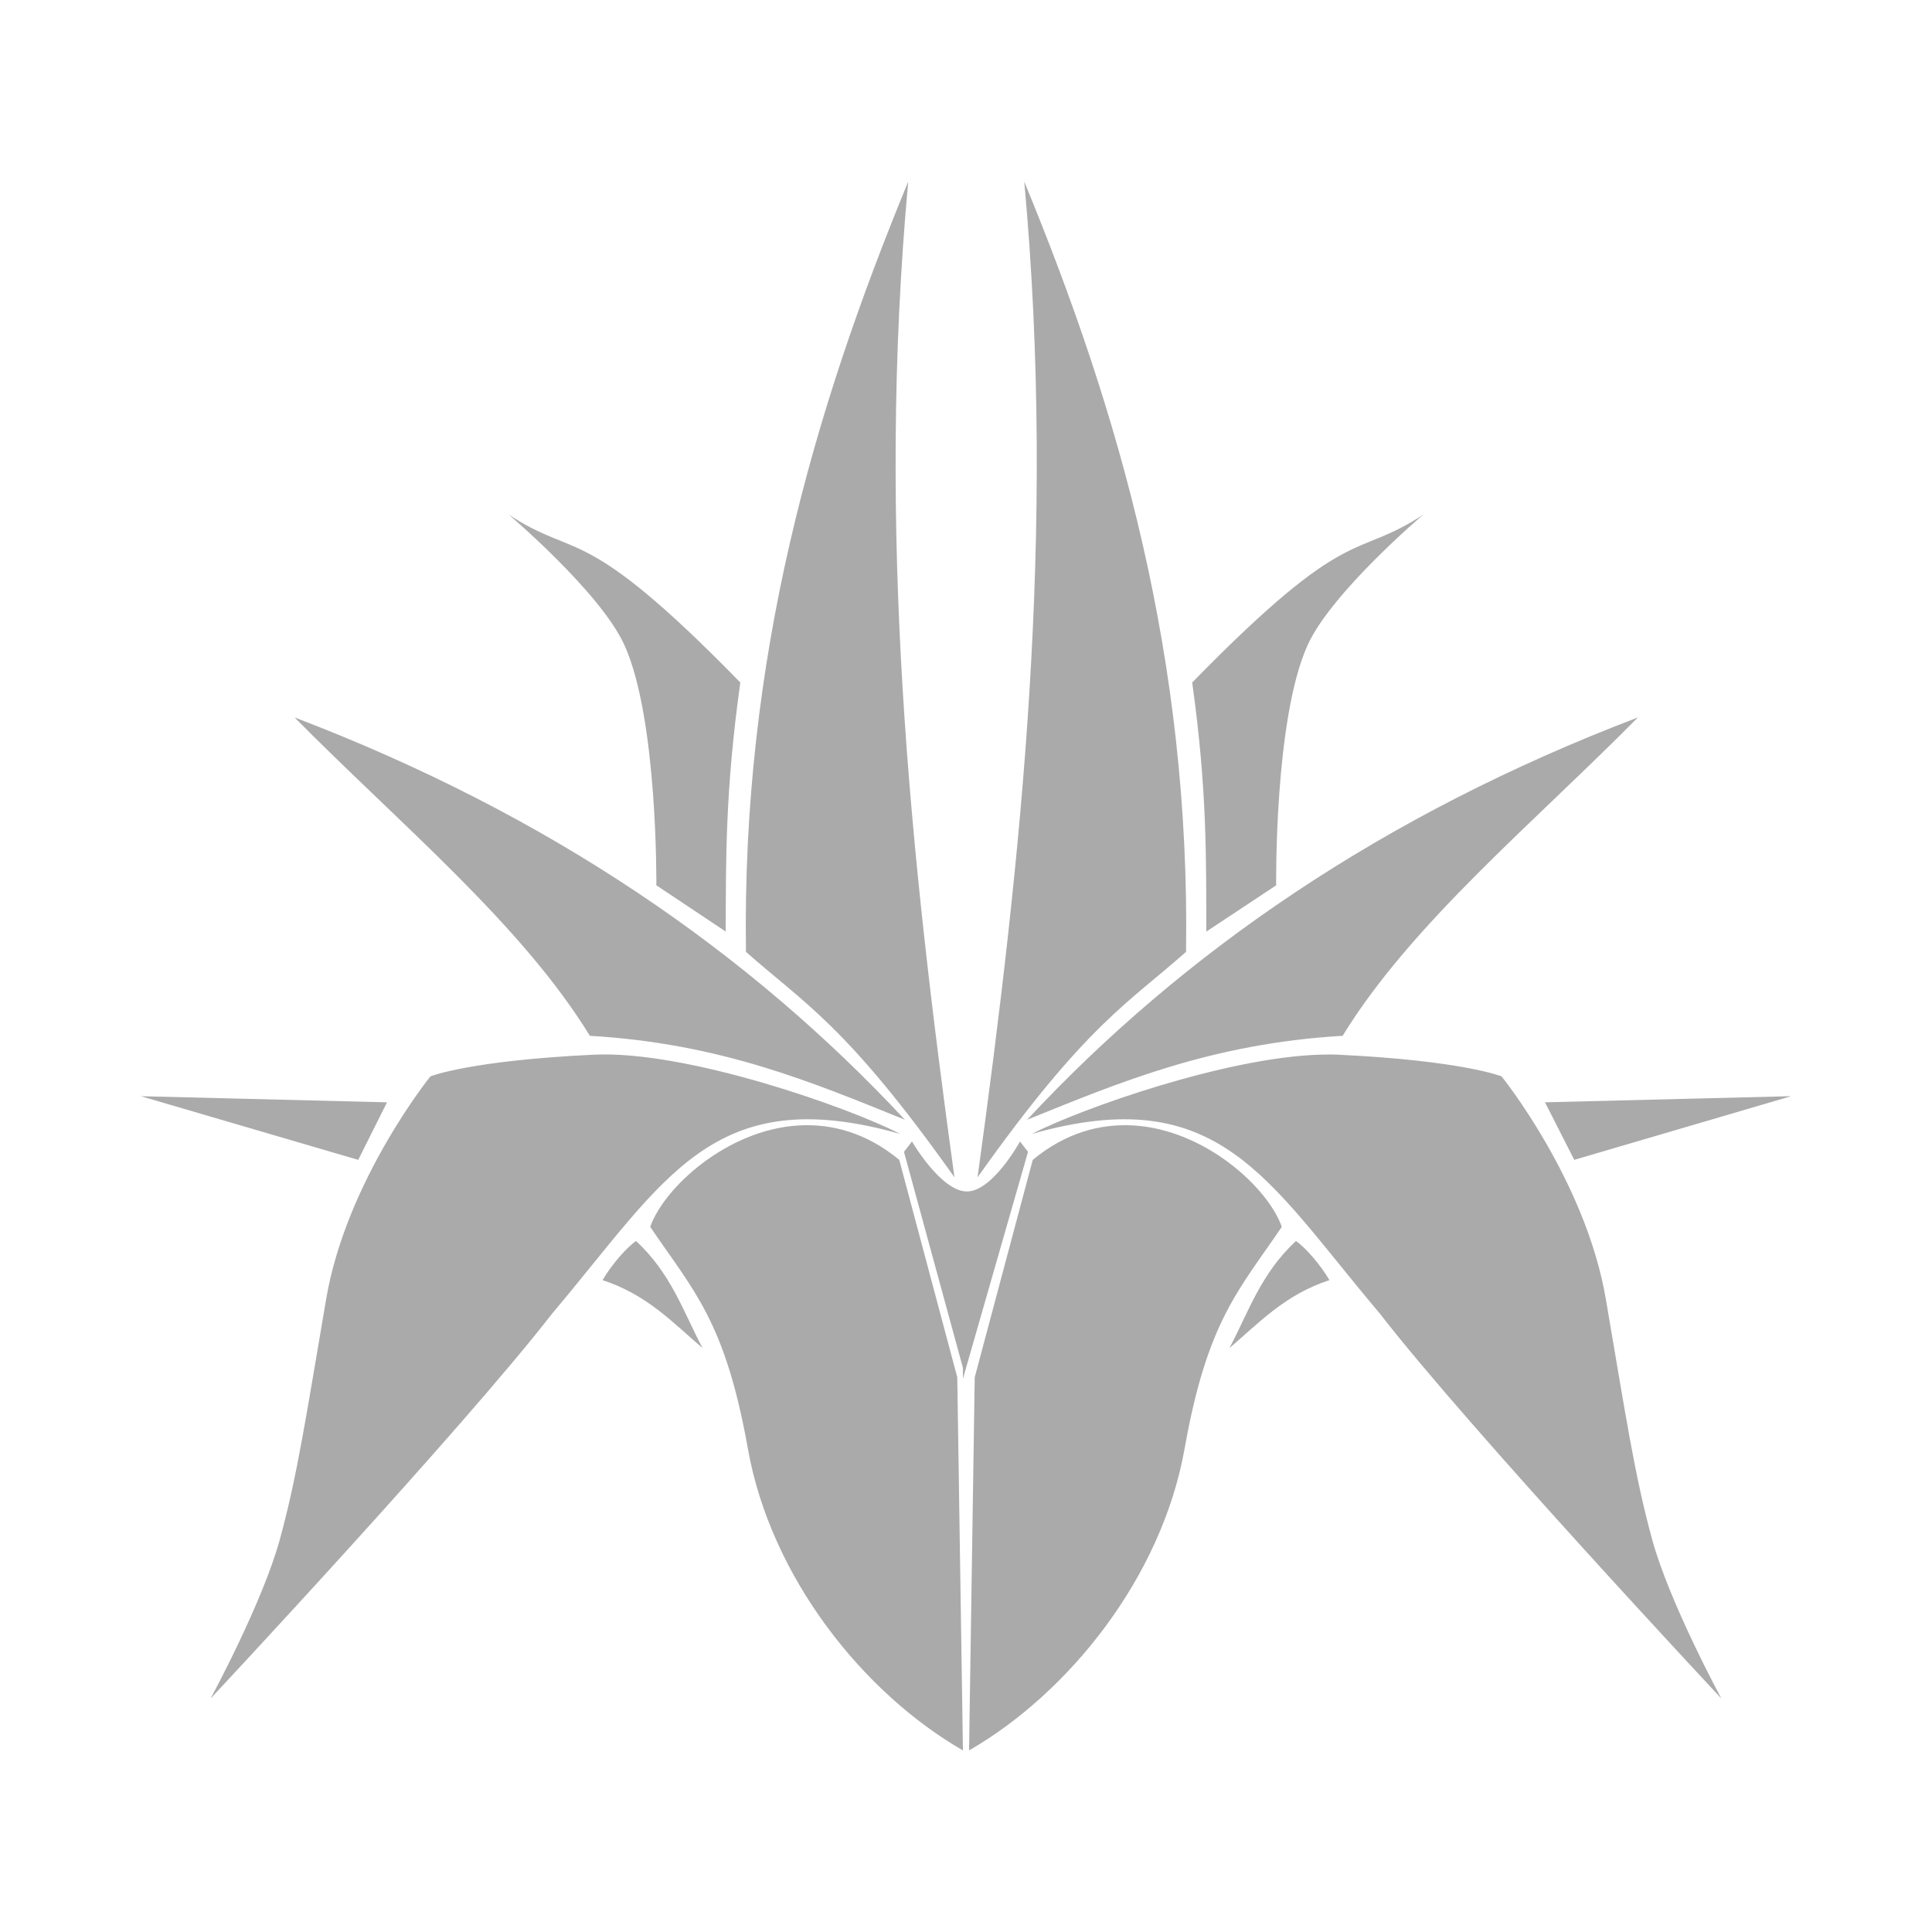 <?xml version="1.0" encoding="UTF-8" standalone="no"?>
<svg xmlns:dc="http://purl.org/dc/elements/1.1/"
     xmlns:cc="http://creativecommons.org/ns#"
     xmlns:rdf="http://www.w3.org/1999/02/22-rdf-syntax-ns#"
     xmlns:svg="http://www.w3.org/2000/svg"
     xmlns="http://www.w3.org/2000/svg"
     xmlns:xlink="http://www.w3.org/1999/xlink"
     width="128" height="128" version="1.1">
    <title>LaTeXila</title>
    <desc>This is shape (source) for Clarity vector icon theme for gtk</desc>
    <path d="m 60.172,12.031 c -6.32,15.316 -11.036,31.65 -10.75,51.031 3.796,3.372 6.641,4.812 13.812,14.938 -2.916,-21.231 -5.192,-42.72 -3.062,-65.969 z m 7.688,0 c 2.129,23.249 -0.178,44.738 -3.094,65.969 7.172,-10.125 10.017,-11.565 13.812,-14.938 0.286,-19.381 -4.398,-35.715 -10.719,-51.031 z m -34.156,22.062 c 0,0 6.055,5.126 7.656,8.625 2.227,4.866 2.125,15.937 2.125,15.937 l 4.594,3.062 c 0.02,-4.749 -0.04,-9.28 0.969,-16.5 -10.508,-10.762 -10.742,-8.088 -15.344,-11.125 z m 60.594,0 c -4.601,3.037 -4.804,0.363 -15.312,11.125 1.009,7.22 0.917,11.751 0.938,16.5 l 4.625,-3.062 c 0,0 -0.133,-11.071 2.094,-15.937 1.602,-3.499 7.656,-8.625 7.656,-8.625 z m -74.781,13.438 c 6.869,6.961 15.015,13.668 19.562,21.094 8.652,0.506 14.711,3.066 20.875,5.562 -10.325,-11.074 -23.468,-20.183 -40.438,-26.656 z m 89,0 C 91.546,54.005 78.372,63.114 68.047,74.188 74.211,71.691 80.302,69.131 88.953,68.625 93.501,61.2 101.646,54.492 108.516,47.531 z M 39.359,69.875 c -8.267,0.391 -10.844,1.438 -10.844,1.438 0,0 -5.564,6.888 -6.906,14.75 -1.342,7.862 -1.912,11.688 -3.062,15.906 -1.151,4.219 -4.594,10.562 -4.594,10.562 0,0 16.681,-17.83 22.625,-25.5 7.516,-8.886 10.628,-15.427 23.062,-11.906 -3.454,-1.779 -14.16,-5.54 -20.281,-5.25 z m 48.094,0 c -6.232,0.18 -15.856,3.582 -19.094,5.25 12.435,-3.521 15.546,3.021 23.062,11.906 5.944,7.67 22.625,25.5 22.625,25.5 0,0 -3.443,-6.344 -4.594,-10.562 -1.151,-4.219 -1.72,-8.044 -3.062,-15.906 -1.342,-7.862 -6.906,-14.75 -6.906,-14.75 0,0 -2.576,-1.046 -10.844,-1.438 -0.383,-0.018 -0.772,-0.012 -1.188,0 z m -78.125,2.75 14.406,4.219 1.906,-3.812 -16.312,-0.406 z m 109.344,0 -16.312,0.406 1.938,3.812 14.375,-4.219 z m -65.75,1.938 c -4.779,0.279 -8.945,4.148 -9.844,6.719 2.848,4.207 4.965,6.223 6.469,14.688 1.516,8.529 7.642,16.196 14.25,20 L 63.422,91.25 59.578,76.844 c -2.176,-1.802 -4.484,-2.408 -6.656,-2.281 z m 22.156,0 c -2.172,-0.127 -4.48,0.479 -6.656,2.281 l -3.844,14.406 -0.375,24.719 c 6.608,-3.804 12.766,-11.471 14.281,-20 1.504,-8.464 3.59,-10.481 6.438,-14.688 -0.898,-2.57 -5.065,-6.44 -9.844,-6.719 z m -14.656,1.062 -0.531,0.688 3.906,14.312 c 8.2e-4,0.082 0,0.719 0,0.719 l 4.312,-15.031 -0.531,-0.688 c 0,0 -1.803,3.295 -3.5,3.312 -1.73,0.017 -3.656,-3.312 -3.656,-3.312 z m -18.281,6.594 c -0.594,0.403 -1.616,1.547 -2.219,2.594 2.936,0.954 4.656,2.82 6.625,4.5 -1.276,-2.408 -2.071,-4.921 -4.406,-7.094 z m 43.719,0 c -2.336,2.173 -3.13,4.686 -4.406,7.094 1.969,-1.68 3.689,-3.546 6.625,-4.5 -0.603,-1.047 -1.625,-2.19 -2.219,-2.594 z" style="fill:#aaaaaa"/>
</svg>